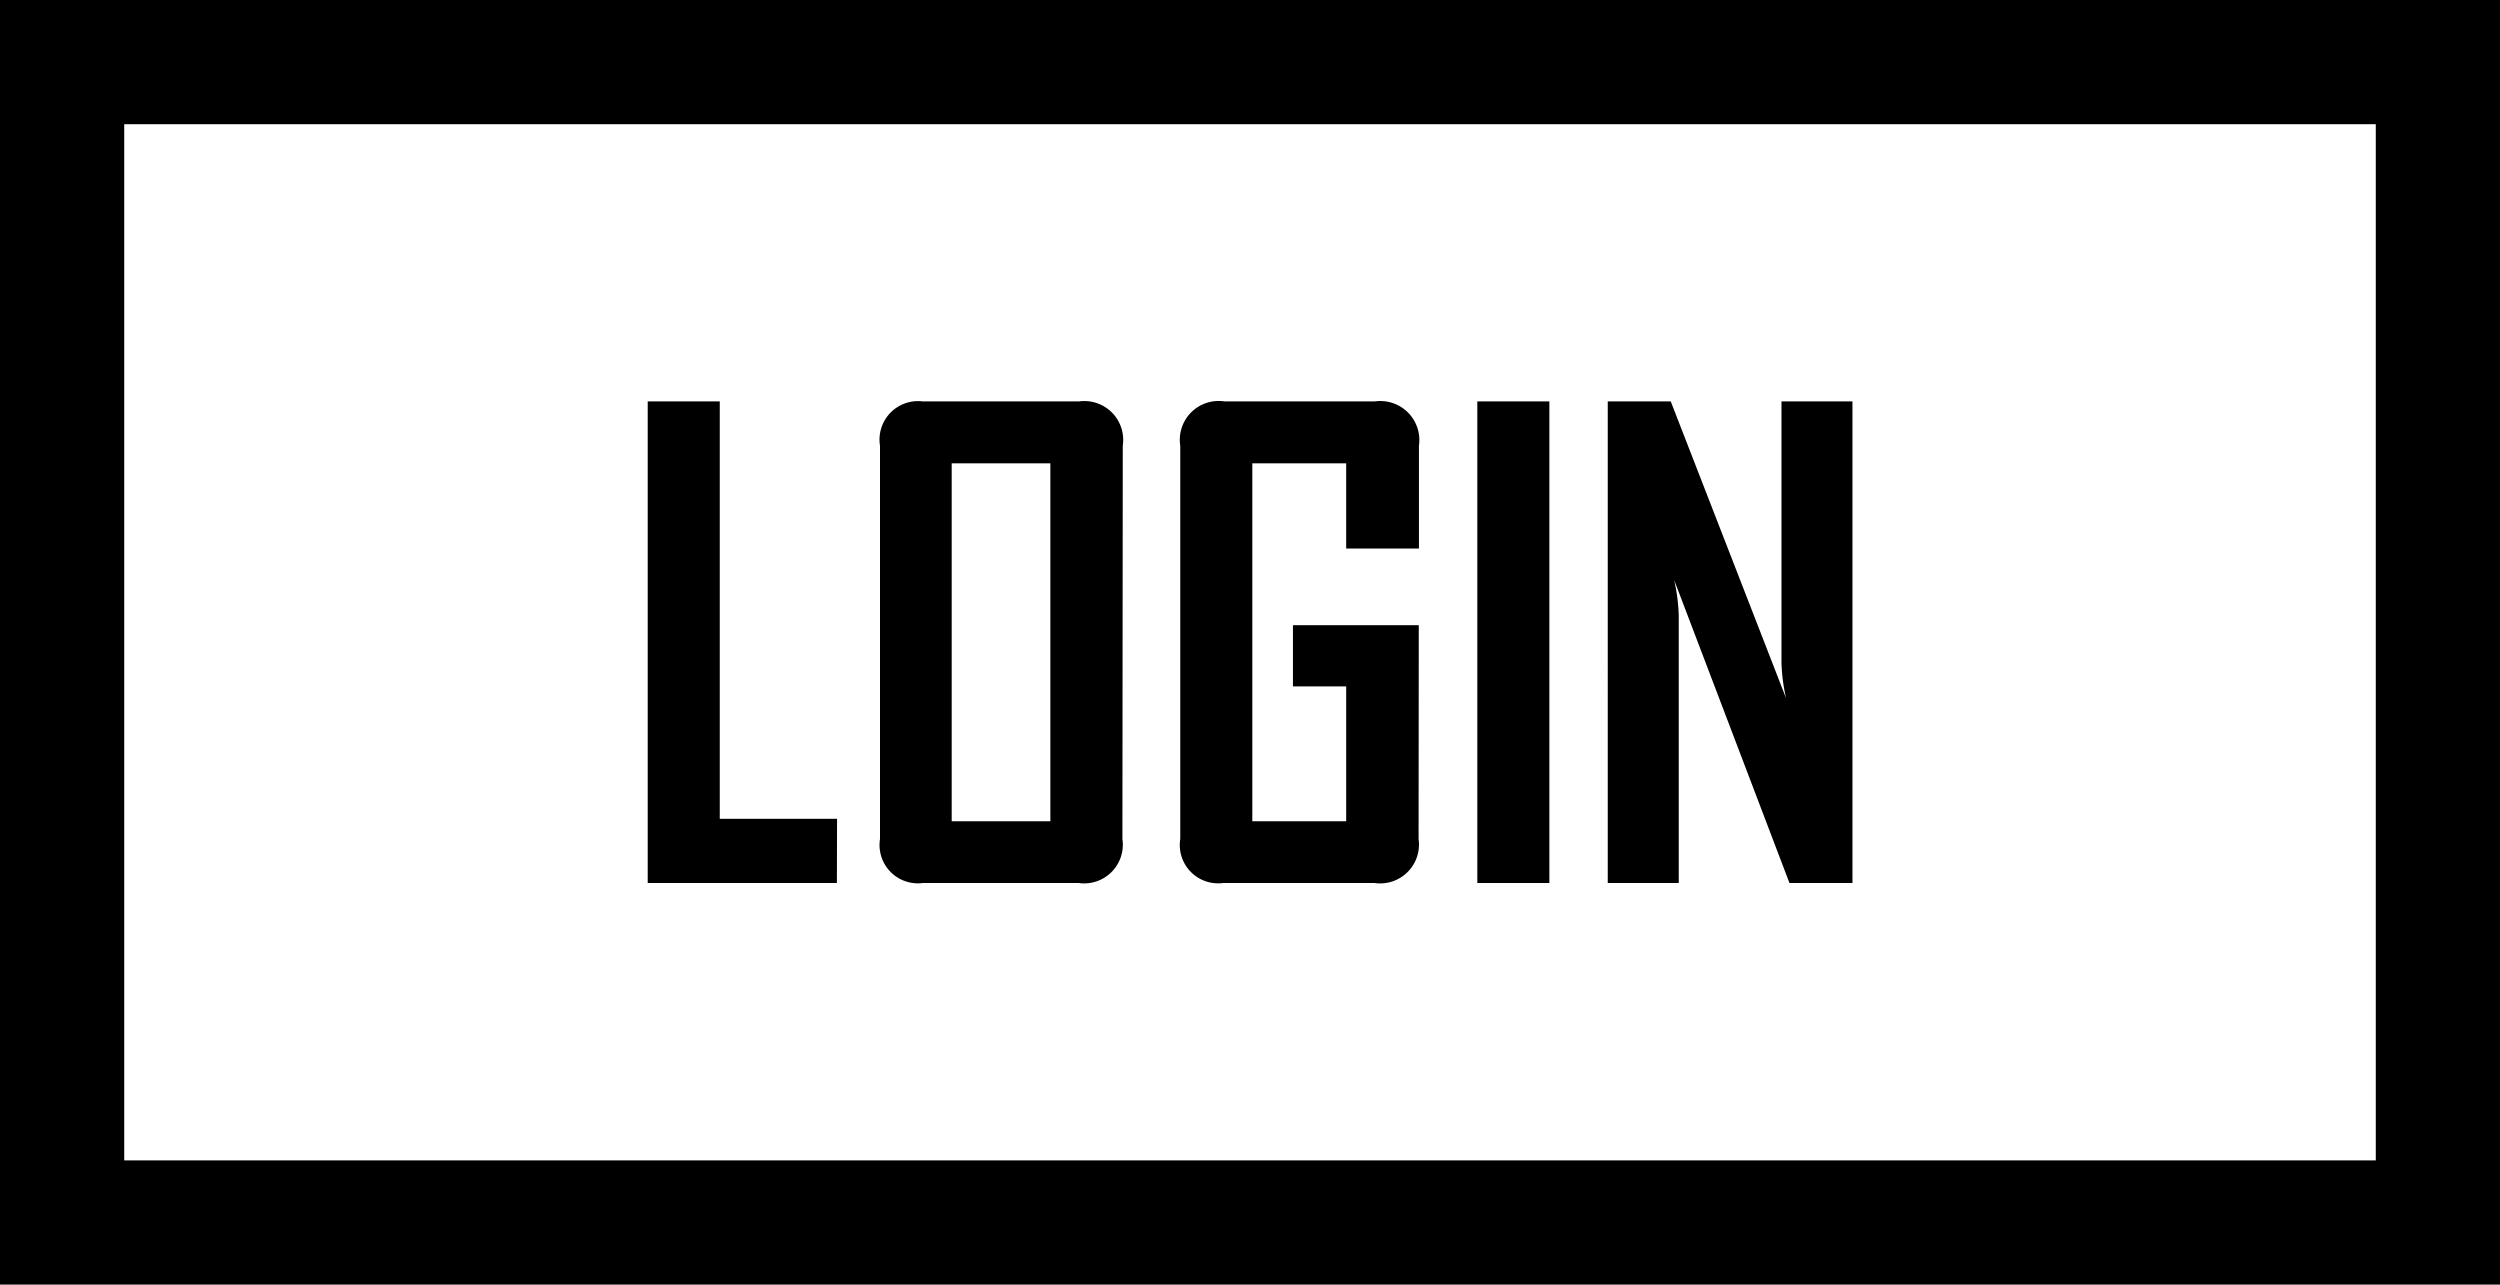 <svg xmlns="http://www.w3.org/2000/svg" viewBox="0 0 140.88 72.39"><title>Asset 9</title><g id="Layer_2" data-name="Layer 2"><g id="Layer_1-2" data-name="Layer 1"><path d="M133.88,7V65.39H7V7H133.88m7-7H0V72.39H140.88V0Z"/><path d="M47.16,49.76H36.5V22.62h4.06V46.14h6.61Z"/><path d="M63.25,47.28a2.18,2.18,0,0,1-2.46,2.48H52a2.16,2.16,0,0,1-2.41-2.48V25.12A2.17,2.17,0,0,1,52,22.62h8.81a2.19,2.19,0,0,1,2.46,2.5Zm-4.06-1V26.11H53.63V46.28Z"/><path d="M79.94,47.28a2.19,2.19,0,0,1-2.48,2.48H68.92a2.16,2.16,0,0,1-2.41-2.48V25.12A2.19,2.19,0,0,1,69,22.62h8.48a2.2,2.2,0,0,1,2.48,2.5v5.79H75.86v-4.8H70.57V46.28h5.29v-7.6h-3V35.23h7.09Z"/><path d="M87.31,49.76H83.25V22.62h4.06Z"/><path d="M104.39,49.76h-3.55l-6.5-17.08a10.2,10.2,0,0,1,.26,2V49.76h-4V22.62h3.55l6.5,16.73a10.26,10.26,0,0,1-.26-2V22.62h4Z"/></g></g></svg>